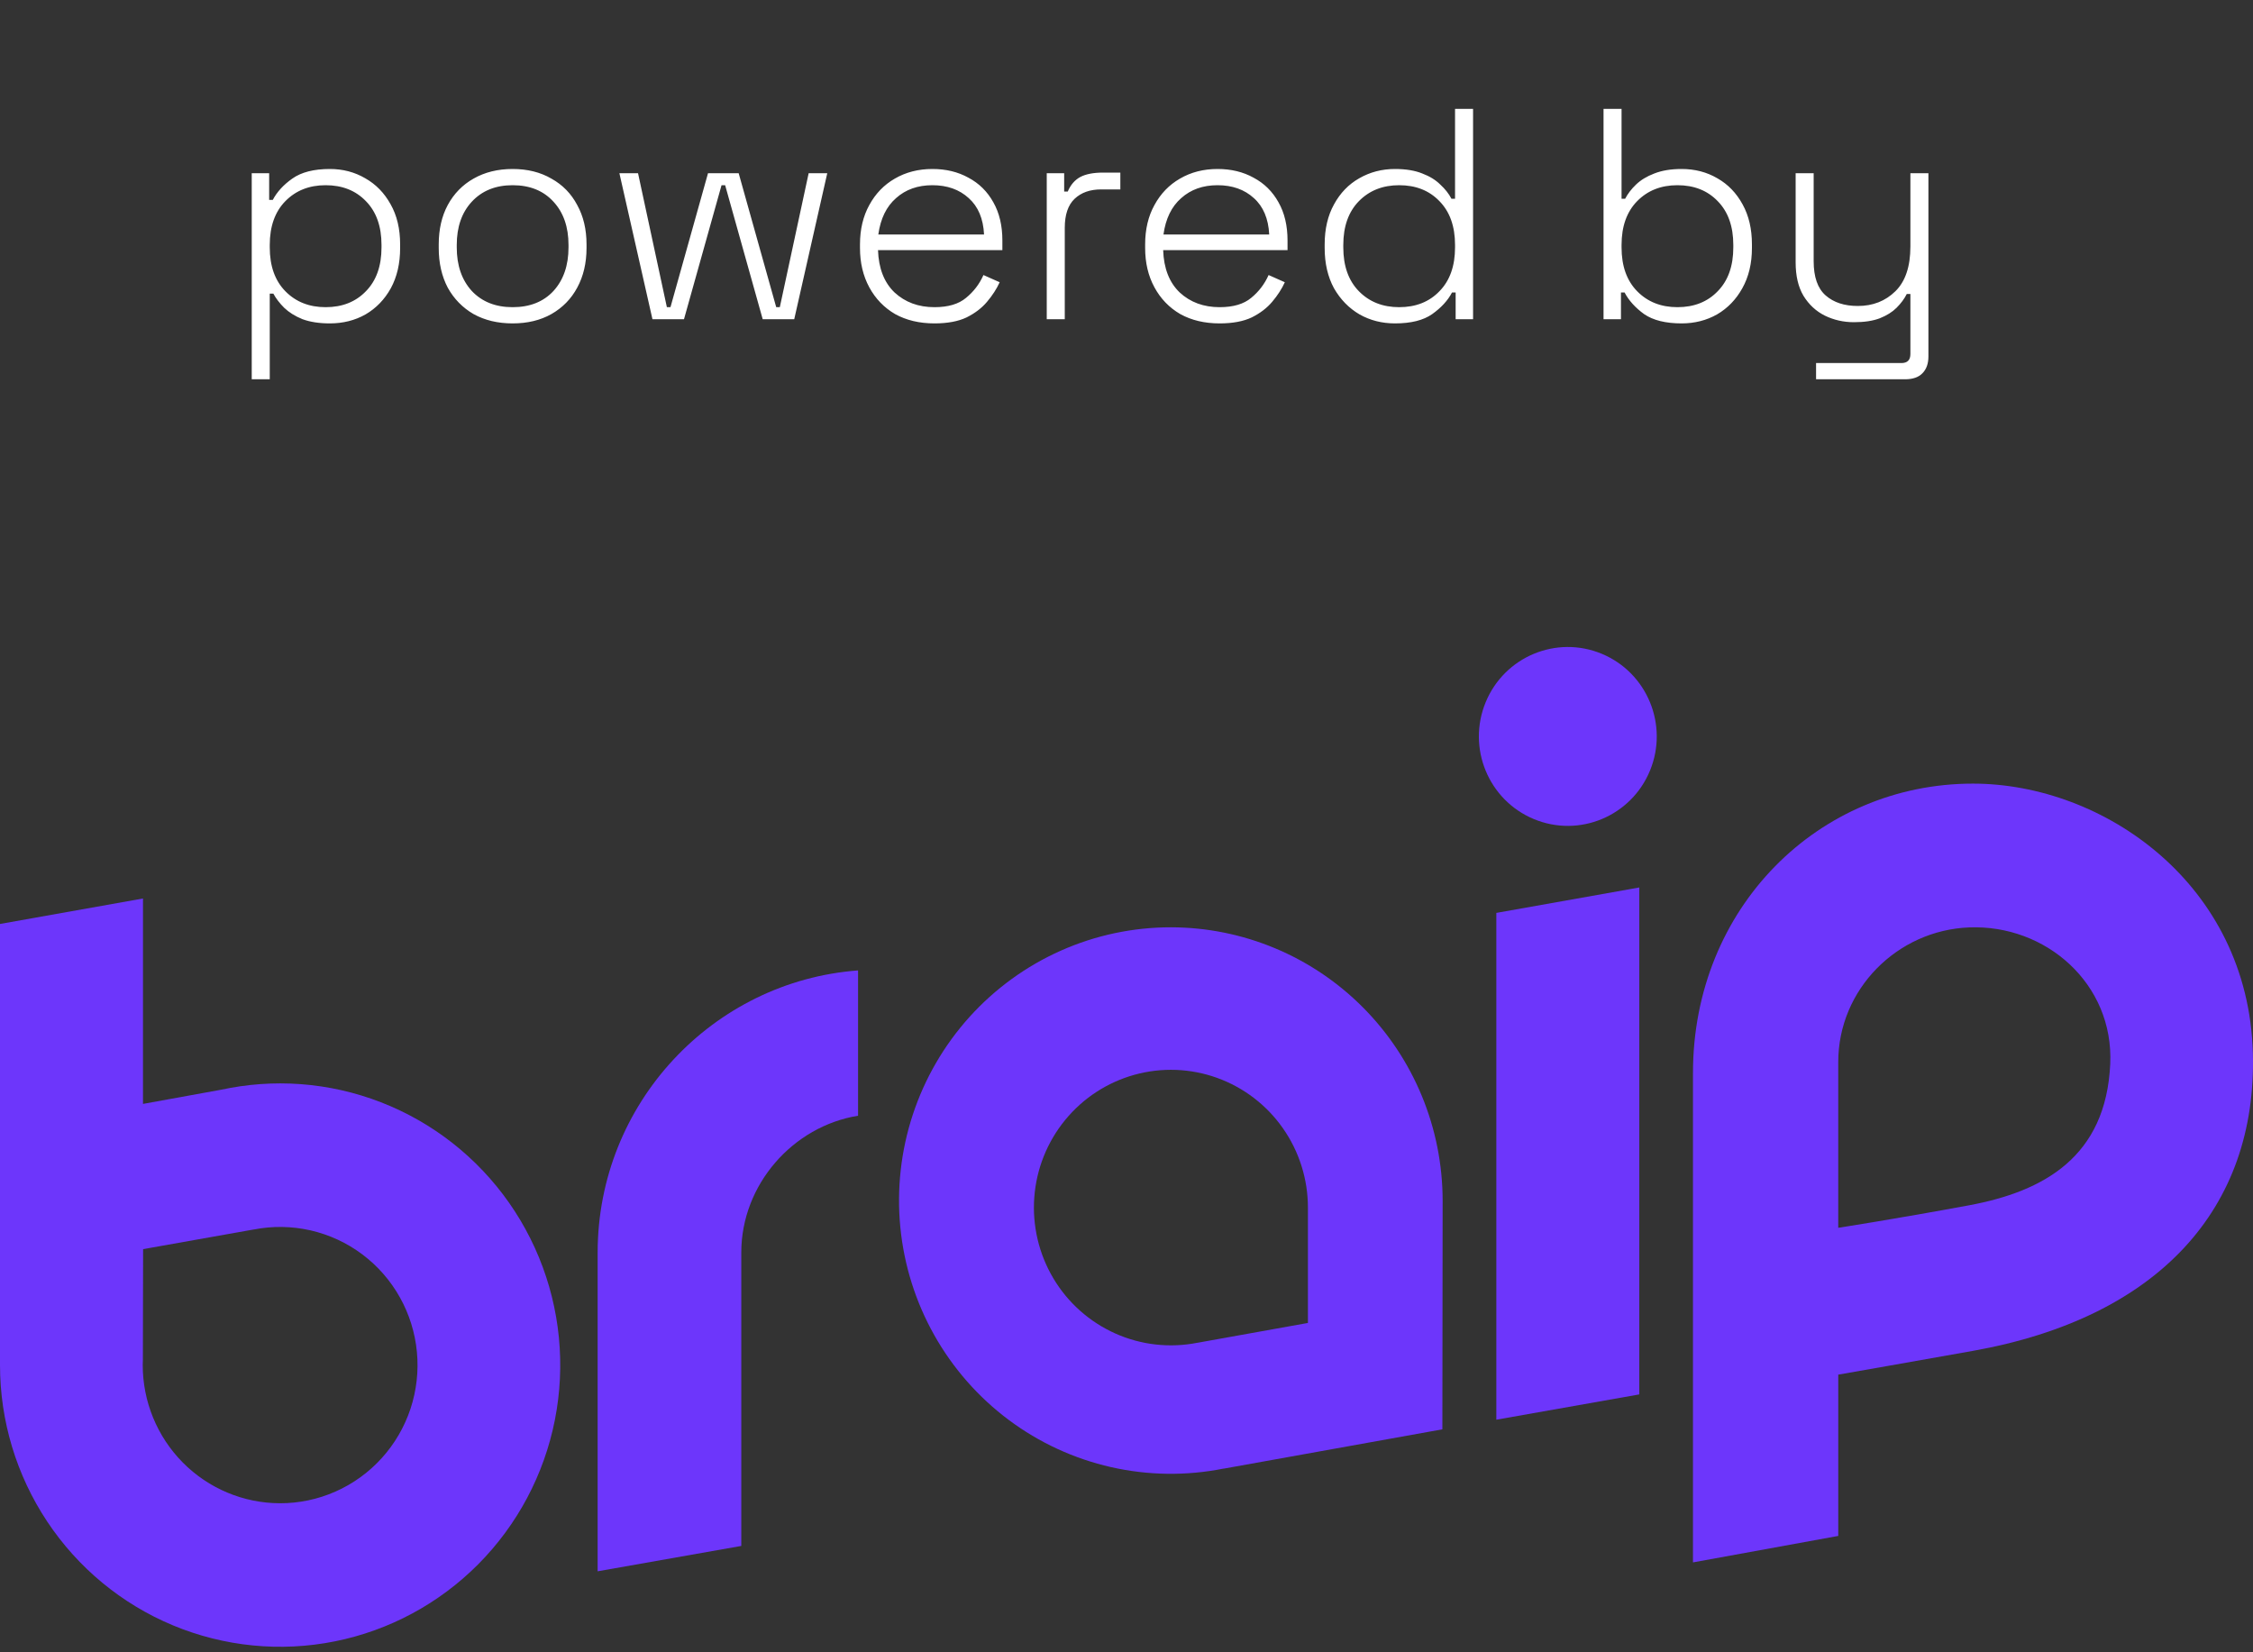 <svg width="120" height="88" viewBox="0 0 120 88" fill="none" xmlns="http://www.w3.org/2000/svg">
    <rect x="0" y="0" width="120" height="88" fill="#333333" stroke="none"/>
    <path d="M105.082 41.735C96.86 41.735 90.172 48.342 90.172 57.145V83.212L97.91 81.802V73.212C97.91 73.212 102.293 72.445 105.082 71.946C114.978 70.179 120.217 64.355 119.993 56.091C119.749 47.084 112.04 41.735 105.082 41.735ZM112.396 56.665C112.172 61.616 108.852 63.454 104.882 64.192C100.954 64.921 97.909 65.391 97.909 65.391V56.566C97.909 52.7 101.04 49.545 104.882 49.393C108.961 49.231 112.591 52.386 112.396 56.665Z" fill="#6D36FB"/>
    <path d="M79.698 48.62V75.612L87.313 74.265V47.266L79.698 48.62Z" fill="#6D36FB"/>
    <path d="M87.881 41.045C88.882 38.615 87.734 35.829 85.318 34.822C82.901 33.816 80.131 34.97 79.13 37.4C78.129 39.83 79.276 42.616 81.693 43.622C84.109 44.629 86.88 43.475 87.881 41.045Z" fill="#6D36FB"/>
    <path d="M62.365 49.387C60.345 49.386 58.347 49.81 56.5 50.632C54.653 51.454 52.997 52.656 51.639 54.16C50.282 55.665 49.252 57.438 48.617 59.367C47.983 61.295 47.756 63.336 47.953 65.358C48.15 67.379 48.765 69.337 49.76 71.105C50.755 72.874 52.106 74.413 53.728 75.624C55.35 76.835 57.206 77.691 59.177 78.138C61.148 78.584 63.19 78.611 65.171 78.216L65.171 78.22L76.824 76.125C76.824 76.125 76.838 64.132 76.838 63.94C76.834 60.082 75.308 56.382 72.594 53.654C69.881 50.926 66.203 49.391 62.365 49.387ZM69.663 70.459L63.78 71.515V71.513C62.304 71.806 60.775 71.634 59.401 71.019C58.027 70.405 56.875 69.379 56.103 68.081C55.331 66.783 54.977 65.277 55.089 63.769C55.2 62.261 55.773 60.824 56.728 59.656C57.683 58.487 58.973 57.644 60.423 57.242C61.873 56.839 63.411 56.897 64.826 57.407C66.242 57.917 67.467 58.854 68.332 60.091C69.198 61.327 69.663 62.803 69.663 64.315L69.663 70.459Z" fill="#6D36FB"/>
    <path d="M45.702 51.684C37.959 52.262 31.832 58.778 31.832 66.709V83.686L39.483 82.335V66.709C39.483 63.092 42.233 59.983 45.702 59.423V51.684Z" fill="#6D36FB"/>
    <path d="M14.92 57.7C14.209 57.701 13.5 57.752 12.797 57.854L12.801 57.852L12.745 57.862C12.428 57.909 12.113 57.966 11.802 58.033L7.616 58.793V47.853L0 49.209V72.703C4.99657e-05 75.671 0.875 78.571 2.515 81.038C4.154 83.506 6.484 85.428 9.21 86.564C11.937 87.7 14.937 87.997 17.831 87.418C20.725 86.839 23.383 85.41 25.47 83.312C27.557 81.213 28.977 78.54 29.553 75.63C30.129 72.72 29.833 69.703 28.704 66.962C27.575 64.22 25.663 61.877 23.209 60.229C20.755 58.58 17.871 57.7 14.92 57.7ZM14.905 80.062C12.965 80.056 11.106 79.276 9.737 77.894C8.368 76.512 7.6 74.64 7.602 72.689C7.602 72.592 7.606 72.496 7.61 72.4L7.622 66.528L13.516 65.481V65.483C14.518 65.286 15.55 65.302 16.546 65.53C17.541 65.758 18.479 66.193 19.297 66.807C20.116 67.421 20.797 68.2 21.298 69.095C21.799 69.99 22.108 70.98 22.205 72.002C22.303 73.024 22.186 74.056 21.864 75.03C21.541 76.004 21.019 76.9 20.331 77.659C19.644 78.418 18.806 79.024 17.871 79.438C16.937 79.852 15.927 80.065 14.905 80.062H14.905Z" fill="#6D36FB"/>
    <path d="M13.408 20.2V9.224H14.336V10.648H14.528C14.752 10.221 15.099 9.843 15.568 9.512C16.048 9.171 16.715 9 17.568 9C18.261 9 18.891 9.165 19.456 9.496C20.021 9.816 20.469 10.275 20.8 10.872C21.141 11.469 21.312 12.184 21.312 13.016V13.208C21.312 14.029 21.147 14.744 20.816 15.352C20.485 15.949 20.037 16.413 19.472 16.744C18.907 17.064 18.272 17.224 17.568 17.224C17.003 17.224 16.517 17.149 16.112 17C15.717 16.84 15.392 16.637 15.136 16.392C14.891 16.147 14.699 15.896 14.56 15.64H14.368V20.2H13.408ZM17.344 16.36C18.229 16.36 18.944 16.077 19.488 15.512C20.043 14.947 20.32 14.168 20.32 13.176V13.048C20.32 12.056 20.043 11.277 19.488 10.712C18.944 10.147 18.229 9.864 17.344 9.864C16.469 9.864 15.755 10.147 15.2 10.712C14.645 11.277 14.368 12.056 14.368 13.048V13.176C14.368 14.168 14.645 14.947 15.2 15.512C15.755 16.077 16.469 16.36 17.344 16.36ZM27.304 17.224C26.514 17.224 25.821 17.059 25.224 16.728C24.637 16.387 24.178 15.917 23.848 15.32C23.528 14.712 23.368 14.008 23.368 13.208V13.016C23.368 12.216 23.528 11.517 23.848 10.92C24.178 10.312 24.637 9.843 25.224 9.512C25.821 9.171 26.514 9 27.304 9C28.093 9 28.781 9.171 29.368 9.512C29.965 9.843 30.424 10.312 30.744 10.92C31.074 11.517 31.24 12.216 31.24 13.016V13.208C31.24 14.008 31.074 14.712 30.744 15.32C30.424 15.917 29.965 16.387 29.368 16.728C28.781 17.059 28.093 17.224 27.304 17.224ZM27.304 16.36C28.221 16.36 28.946 16.072 29.48 15.496C30.013 14.909 30.28 14.136 30.28 13.176V13.048C30.28 12.088 30.013 11.32 29.48 10.744C28.946 10.157 28.221 9.864 27.304 9.864C26.397 9.864 25.672 10.157 25.128 10.744C24.594 11.32 24.328 12.088 24.328 13.048V13.176C24.328 14.136 24.594 14.909 25.128 15.496C25.672 16.072 26.397 16.36 27.304 16.36ZM34.751 17L32.99 9.224H33.983L35.519 16.36H35.711L37.711 9.224H39.343L41.343 16.36H41.535L43.071 9.224H44.062L42.303 17H40.623L38.623 9.864H38.431L36.431 17H34.751ZM49.773 17.224C48.973 17.224 48.275 17.059 47.677 16.728C47.091 16.387 46.632 15.912 46.301 15.304C45.971 14.696 45.805 13.997 45.805 13.208V13.016C45.805 12.216 45.971 11.517 46.301 10.92C46.632 10.312 47.085 9.843 47.661 9.512C48.248 9.171 48.915 9 49.661 9C50.387 9 51.027 9.155 51.581 9.464C52.147 9.763 52.589 10.2 52.909 10.776C53.229 11.341 53.389 12.019 53.389 12.808V13.32H46.765C46.797 14.291 47.091 15.043 47.645 15.576C48.211 16.099 48.92 16.36 49.773 16.36C50.499 16.36 51.059 16.195 51.453 15.864C51.859 15.533 52.168 15.128 52.381 14.648L53.245 15.032C53.085 15.384 52.861 15.731 52.573 16.072C52.296 16.403 51.933 16.68 51.485 16.904C51.037 17.117 50.467 17.224 49.773 17.224ZM46.781 12.488H52.413C52.371 11.645 52.099 11 51.597 10.552C51.096 10.093 50.451 9.864 49.661 9.864C48.883 9.864 48.237 10.093 47.725 10.552C47.213 11 46.899 11.645 46.781 12.488ZM55.752 17V9.224H56.68V10.2H56.872C57.021 9.848 57.24 9.592 57.528 9.432C57.826 9.272 58.237 9.192 58.76 9.192H59.672V10.088H58.648C58.061 10.088 57.592 10.253 57.24 10.584C56.888 10.915 56.712 11.432 56.712 12.136V17H55.752ZM64.961 17.224C64.161 17.224 63.462 17.059 62.865 16.728C62.278 16.387 61.819 15.912 61.489 15.304C61.158 14.696 60.993 13.997 60.993 13.208V13.016C60.993 12.216 61.158 11.517 61.489 10.92C61.819 10.312 62.273 9.843 62.849 9.512C63.435 9.171 64.102 9 64.849 9C65.574 9 66.214 9.155 66.769 9.464C67.334 9.763 67.777 10.2 68.097 10.776C68.417 11.341 68.577 12.019 68.577 12.808V13.32H61.953C61.985 14.291 62.278 15.043 62.833 15.576C63.398 16.099 64.107 16.36 64.961 16.36C65.686 16.36 66.246 16.195 66.641 15.864C67.046 15.533 67.355 15.128 67.569 14.648L68.433 15.032C68.273 15.384 68.049 15.731 67.761 16.072C67.483 16.403 67.121 16.68 66.673 16.904C66.225 17.117 65.654 17.224 64.961 17.224ZM61.969 12.488H67.601C67.558 11.645 67.286 11 66.785 10.552C66.283 10.093 65.638 9.864 64.849 9.864C64.07 9.864 63.425 10.093 62.913 10.552C62.401 11 62.086 11.645 61.969 12.488ZM74.299 17.224C73.606 17.224 72.977 17.064 72.411 16.744C71.846 16.413 71.393 15.949 71.051 15.352C70.721 14.744 70.555 14.029 70.555 13.208V13.016C70.555 12.195 70.721 11.485 71.051 10.888C71.382 10.28 71.83 9.816 72.395 9.496C72.971 9.165 73.606 9 74.299 9C74.875 9 75.361 9.08 75.755 9.24C76.15 9.389 76.47 9.587 76.715 9.832C76.971 10.067 77.169 10.317 77.307 10.584H77.499V5.8H78.459V17H77.531V15.576H77.339C77.115 16.003 76.763 16.387 76.283 16.728C75.814 17.059 75.153 17.224 74.299 17.224ZM74.523 16.36C75.409 16.36 76.123 16.077 76.667 15.512C77.222 14.947 77.499 14.168 77.499 13.176V13.048C77.499 12.056 77.222 11.277 76.667 10.712C76.123 10.147 75.409 9.864 74.523 9.864C73.649 9.864 72.934 10.147 72.379 10.712C71.825 11.277 71.547 12.056 71.547 13.048V13.176C71.547 14.168 71.825 14.947 72.379 15.512C72.934 16.077 73.649 16.36 74.523 16.36ZM89.568 17.224C88.715 17.224 88.048 17.059 87.568 16.728C87.099 16.387 86.752 16.003 86.528 15.576H86.336V17H85.408V5.8H86.368V10.584H86.56C86.699 10.317 86.891 10.067 87.136 9.832C87.392 9.587 87.717 9.389 88.112 9.24C88.517 9.08 89.003 9 89.568 9C90.272 9 90.907 9.165 91.472 9.496C92.037 9.816 92.485 10.28 92.816 10.888C93.147 11.485 93.312 12.195 93.312 13.016V13.208C93.312 14.029 93.141 14.744 92.8 15.352C92.469 15.949 92.021 16.413 91.456 16.744C90.891 17.064 90.261 17.224 89.568 17.224ZM89.344 16.36C90.229 16.36 90.944 16.077 91.488 15.512C92.043 14.947 92.32 14.168 92.32 13.176V13.048C92.32 12.056 92.043 11.277 91.488 10.712C90.944 10.147 90.229 9.864 89.344 9.864C88.469 9.864 87.755 10.147 87.2 10.712C86.645 11.277 86.368 12.056 86.368 13.048V13.176C86.368 14.168 86.645 14.947 87.2 15.512C87.755 16.077 88.469 16.36 89.344 16.36ZM96.728 20.2V19.336H101.272C101.592 19.336 101.752 19.176 101.752 18.856V15.656H101.56C101.432 15.912 101.25 16.157 101.016 16.392C100.792 16.616 100.493 16.803 100.12 16.952C99.757 17.091 99.298 17.16 98.744 17.16C98.189 17.16 97.672 17.043 97.192 16.808C96.722 16.573 96.344 16.221 96.056 15.752C95.778 15.283 95.64 14.691 95.64 13.976V9.224H96.6V13.912C96.6 14.755 96.813 15.363 97.24 15.736C97.666 16.109 98.237 16.296 98.952 16.296C99.752 16.296 100.418 16.035 100.952 15.512C101.485 14.989 101.752 14.195 101.752 13.128V9.224H102.712V18.984C102.712 19.368 102.605 19.667 102.392 19.88C102.189 20.093 101.88 20.2 101.464 20.2H96.728Z" fill="white"/>
    </svg>
    